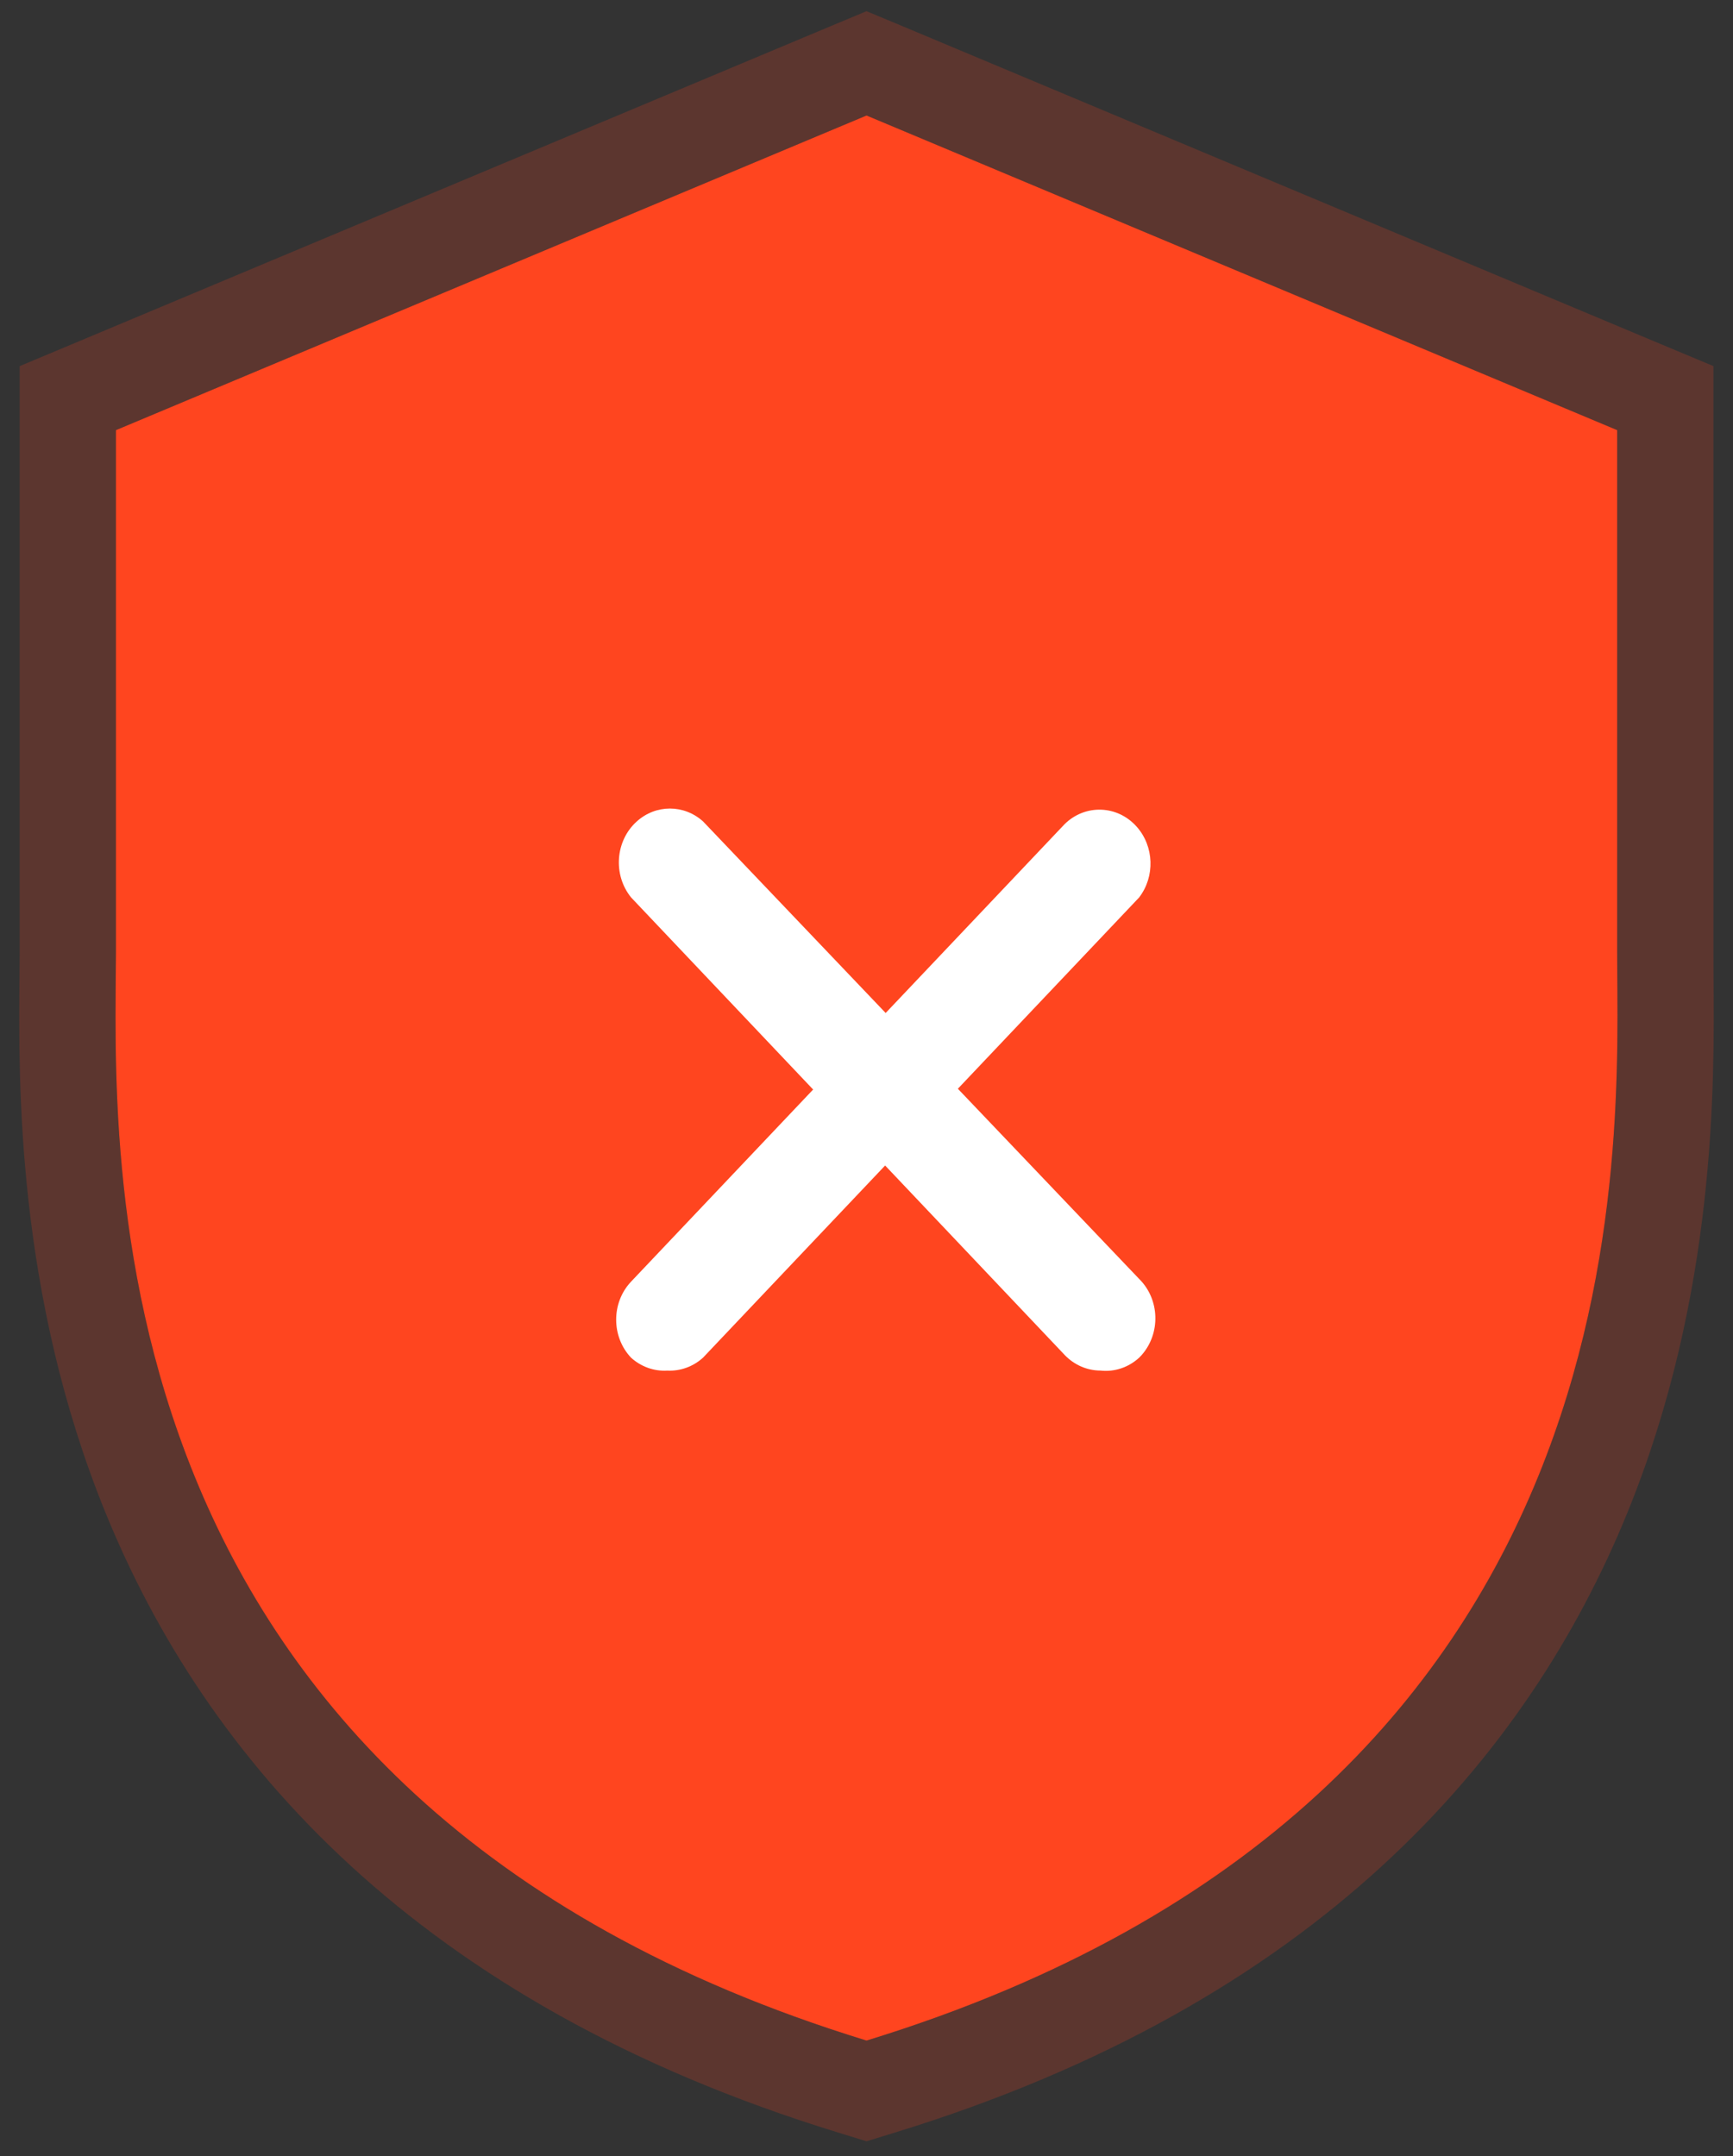 <svg width="45" height="56" viewBox="0 0 45 56" fill="none" xmlns="http://www.w3.org/2000/svg">
<rect x="0" y="0" width="45" height="56" fill="#333333" stroke="none"/>
<path d="M22.501 53C43.017 46.696 41.992 29.668 41.992 24.731V11.172L22.501 3L3.011 11.172V24.731C3.001 29.668 1.98 46.696 22.501 53Z" fill="#FF451F"/>
<path d="M22.134 54.195L22.501 54.308L22.868 54.195C33.488 50.932 38.649 44.831 41.097 38.825C43.313 33.39 43.268 28.108 43.245 25.403C43.243 25.157 43.242 24.932 43.242 24.731V11.172V10.341L42.475 10.02L22.985 1.847L22.501 1.645L22.018 1.847L2.527 10.02L1.761 10.341V11.172V24.73C1.76 24.925 1.758 25.142 1.756 25.379C1.729 28.079 1.678 33.375 3.9 38.825C6.349 44.832 11.512 50.932 22.134 54.195Z" stroke="#FF451F" stroke-opacity="0.2" stroke-width="2.5"/>
<path d="M17.327 35.599C16.984 35.62 16.646 35.499 16.386 35.263C15.871 34.717 15.871 33.835 16.386 33.289L27.643 21.407C28.177 20.879 29.017 20.908 29.517 21.473C29.969 21.983 29.996 22.767 29.579 23.31L18.255 35.263C17.998 35.496 17.666 35.616 17.327 35.599V35.599Z" fill="white"/>
<path d="M28.574 35.598C28.226 35.597 27.892 35.451 27.645 35.192L16.388 23.31C15.912 22.723 15.977 21.839 16.533 21.337C17.029 20.888 17.761 20.888 18.258 21.337L29.581 33.219C30.116 33.747 30.143 34.633 29.643 35.197C29.623 35.22 29.602 35.241 29.581 35.262C29.304 35.517 28.939 35.639 28.574 35.598V35.598Z" fill="white"/>
</svg>
